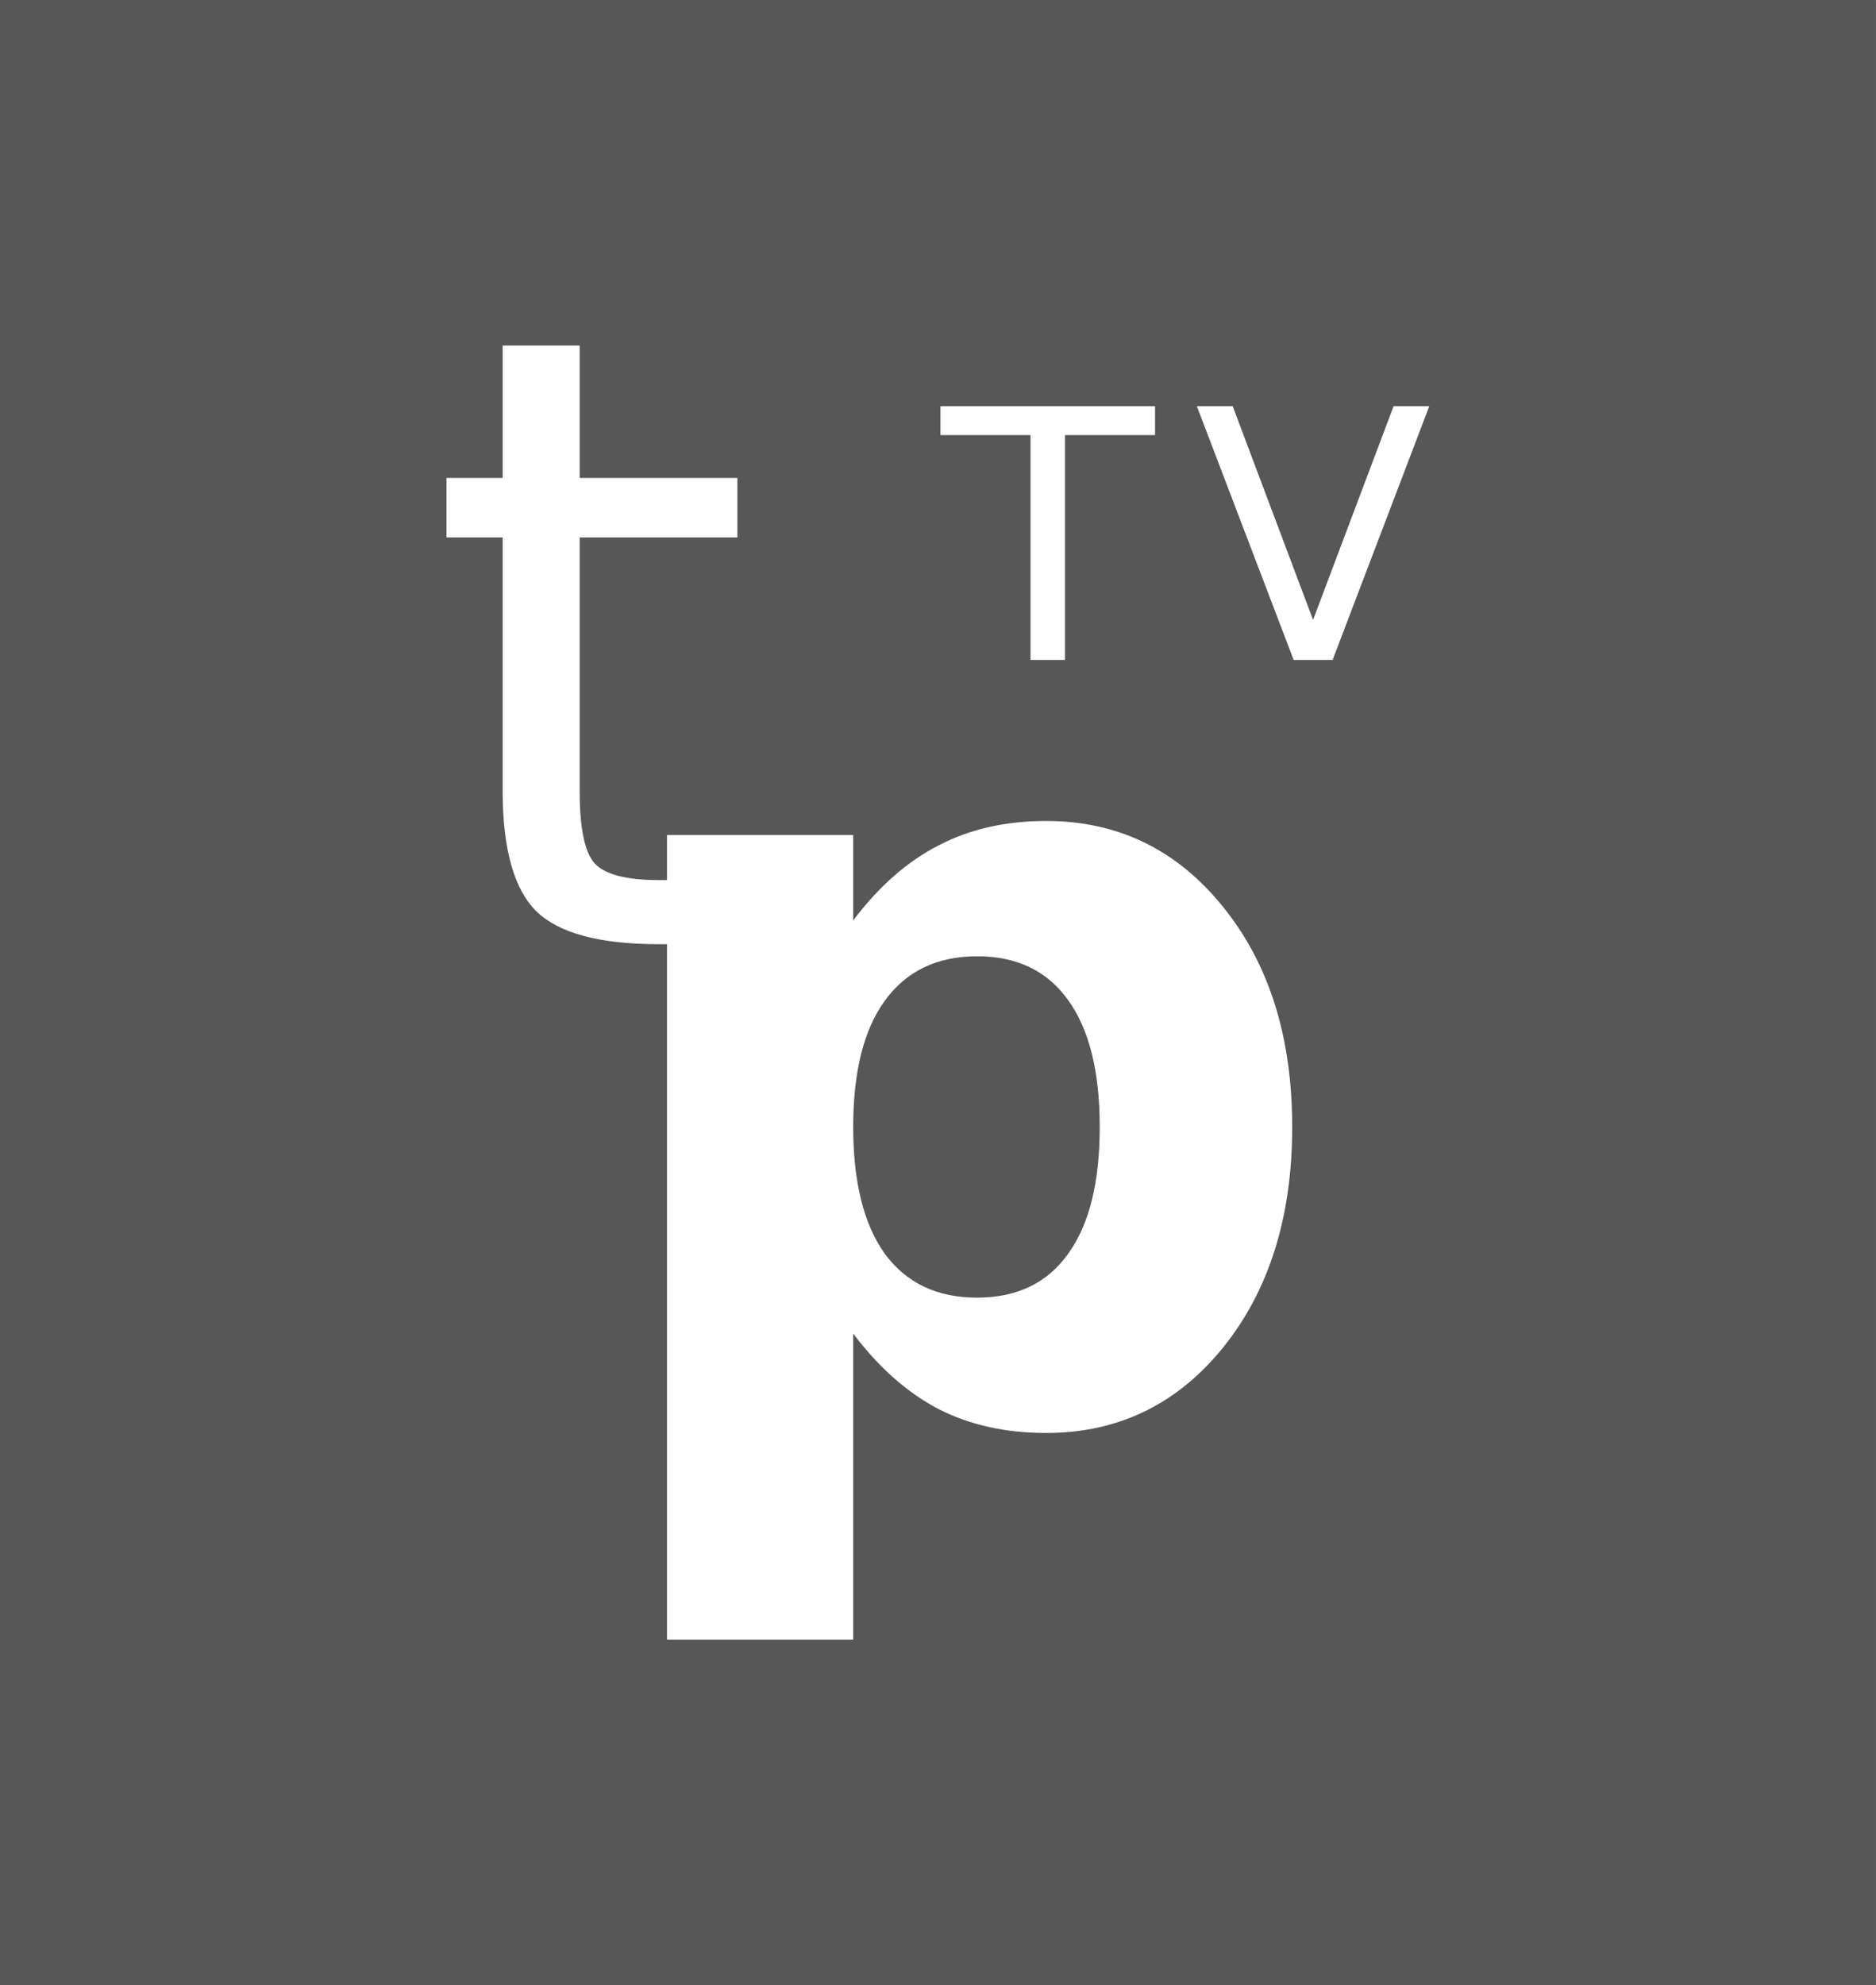 <?xml version="1.0" encoding="UTF-8" standalone="no"?>
<!-- Created with Inkscape (http://www.inkscape.org/) -->
<svg id="svg3272" xmlns:rdf="http://www.w3.org/1999/02/22-rdf-syntax-ns#" xmlns="http://www.w3.org/2000/svg" height="69.85" width="66.04" version="1.1" xmlns:cc="http://creativecommons.org/ns#" xmlns:dc="http://purl.org/dc/elements/1.1/">
 <rect width="100%" height="100%" fill="#808080" stroke="none"/>
 <g id="logoBg" transform="translate(-270.313,-248.408)">
  <path id="path28" fill-rule="nonzero" fill="#575757" d="m336.35,318.26-66.04,0,0-69.85,66.04,0,0,69.85z"/>
 </g>
 <g id="logoText" transform="translate(-270.313,-248.408)">
  <g id="text38" font-size="15px" transform="translate(-1.436,-3.71)">
   <path id="path3367" d="m317.29,275.34-3.409-8.93,1.262,0,2.829,7.519,2.835-7.519,1.256,0-3.403,8.93-1.37,0m-12.435-8.93,7.555,0,0,1.017-3.17,0,0,7.913-1.214,0,0-7.913-3.17,0,0-1.017m-3.072,32.631,0,10.767-6.555,0,0-28.308,6.555,0,0,3.003c0.903-1.196,1.904-2.075,3.003-2.637,1.099-0.574,2.362-0.861,3.79-0.861,2.527,0,4.602,1.007,6.226,3.021,1.623,2.002,2.435,4.584,2.435,7.745-0,3.162-0.812,5.75-2.435,7.764-1.624,2.002-3.699,3.003-6.226,3.003-1.428,0-2.692-0.281-3.79-0.842-1.099-0.574-2.1-1.459-3.003-2.655m4.358-13.275c-1.404,0-2.484,0.519-3.241,1.556-0.745,1.025-1.117,2.509-1.117,4.449-0,1.941,0.372,3.43,1.117,4.468,0.757,1.025,1.837,1.538,3.241,1.538,1.404,0,2.472-0.513,3.204-1.538,0.745-1.025,1.117-2.515,1.117-4.468-0-1.953-0.372-3.442-1.117-4.468-0.732-1.025-1.801-1.538-3.204-1.538m-13.987-21.489,0,4.658,5.552,0,0,2.095-5.552,0,0,8.906c-0,1.338,0.181,2.197,0.542,2.578,0.371,0.381,1.118,0.571,2.241,0.571h2.769v2.256h-2.769c-2.08,0-3.516-0.386-4.307-1.157-0.791-0.781-1.187-2.197-1.187-4.248v-8.906h-1.978v-2.095h1.978v-4.658h2.71" fill-rule="nonzero" fill="#FFF"/>
  </g>
 </g>
</svg>

